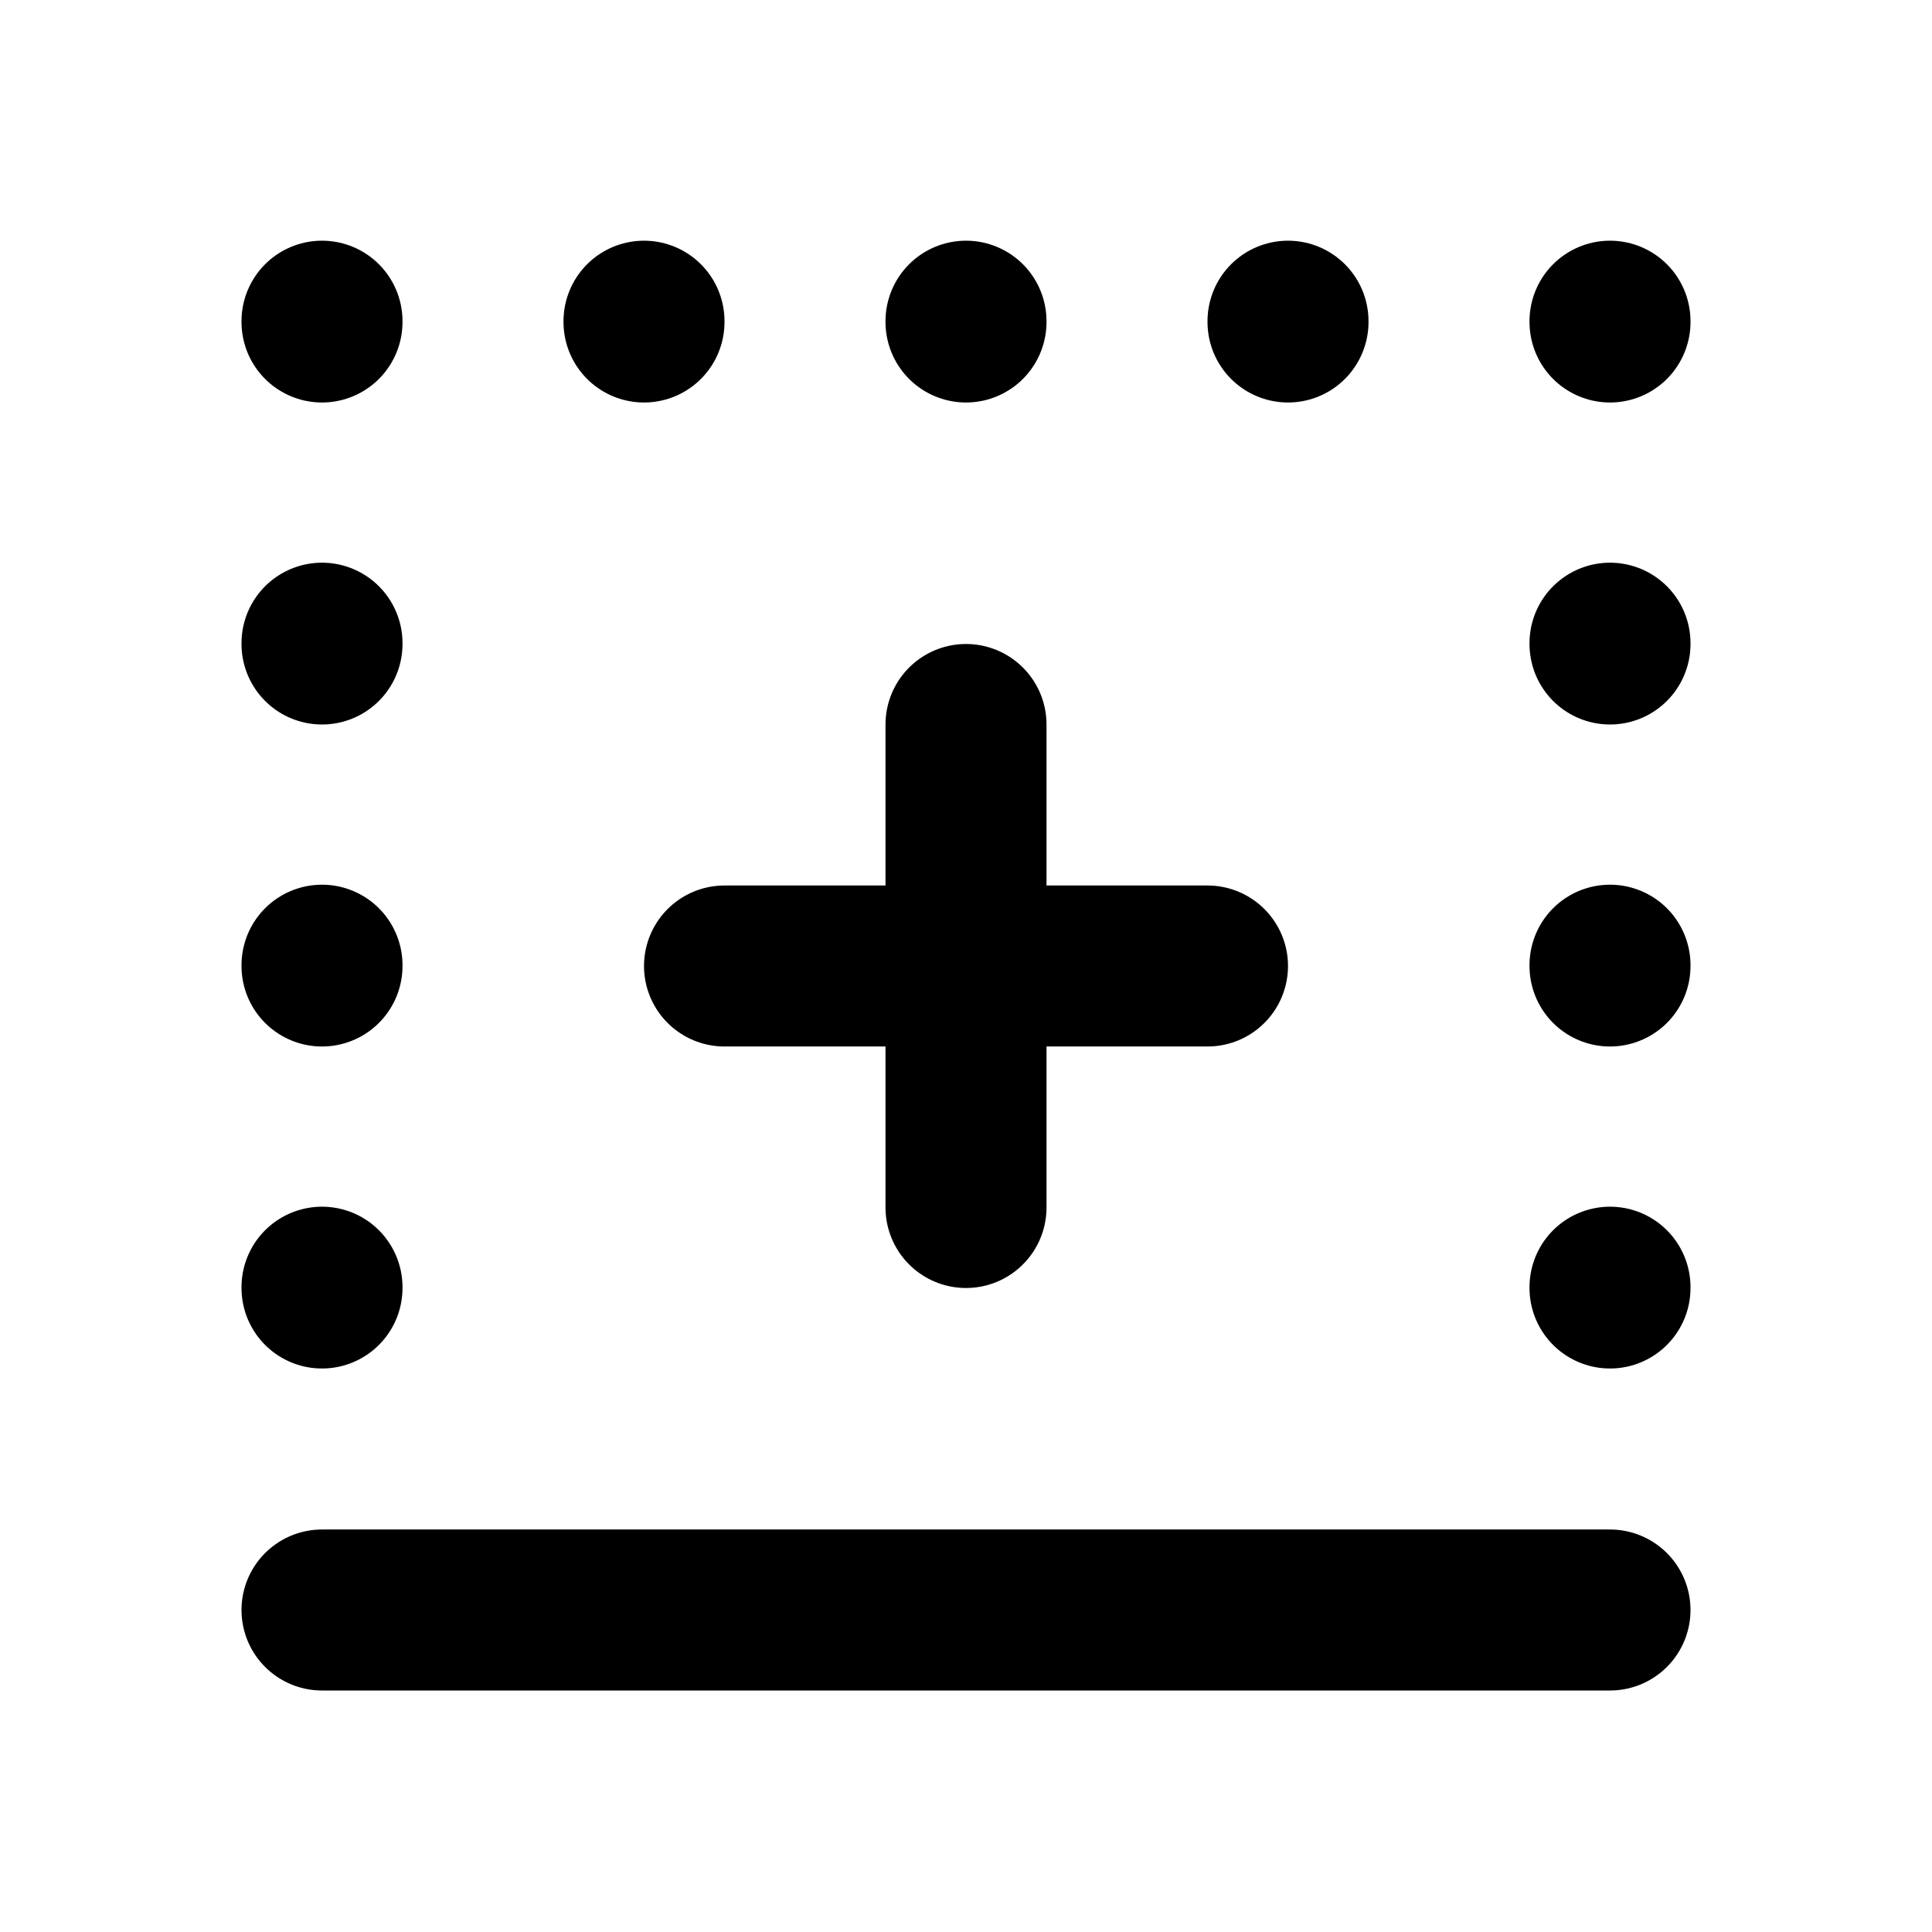 <!--
category: Design
tags: [add, bottom, increase, augment, expand, enclose, edge, underline, extend, boost]
unicode: "fdbd"
version: "3.0"
-->
<svg
  xmlns="http://www.w3.org/2000/svg"
  width="24"
  height="24"
  viewBox="0 0 24 24"
  fill="none"
  stroke="currentColor"
  stroke-width="2"
  stroke-linecap="round"
  stroke-linejoin="round"
>
  <path d="M4 20h16m-16 -4v-.01m16 .01v-.01m-16 -3.99v-.01m16 .01v-.01m-16 -3.99v-.01m16 .01v-.01m-16 -3.99v-.01m4 .01v-.01m4 .01v-.01m4 .01v-.01m4 .01v-.01m-5 8.01h-6m3 -3v6" />
</svg>
